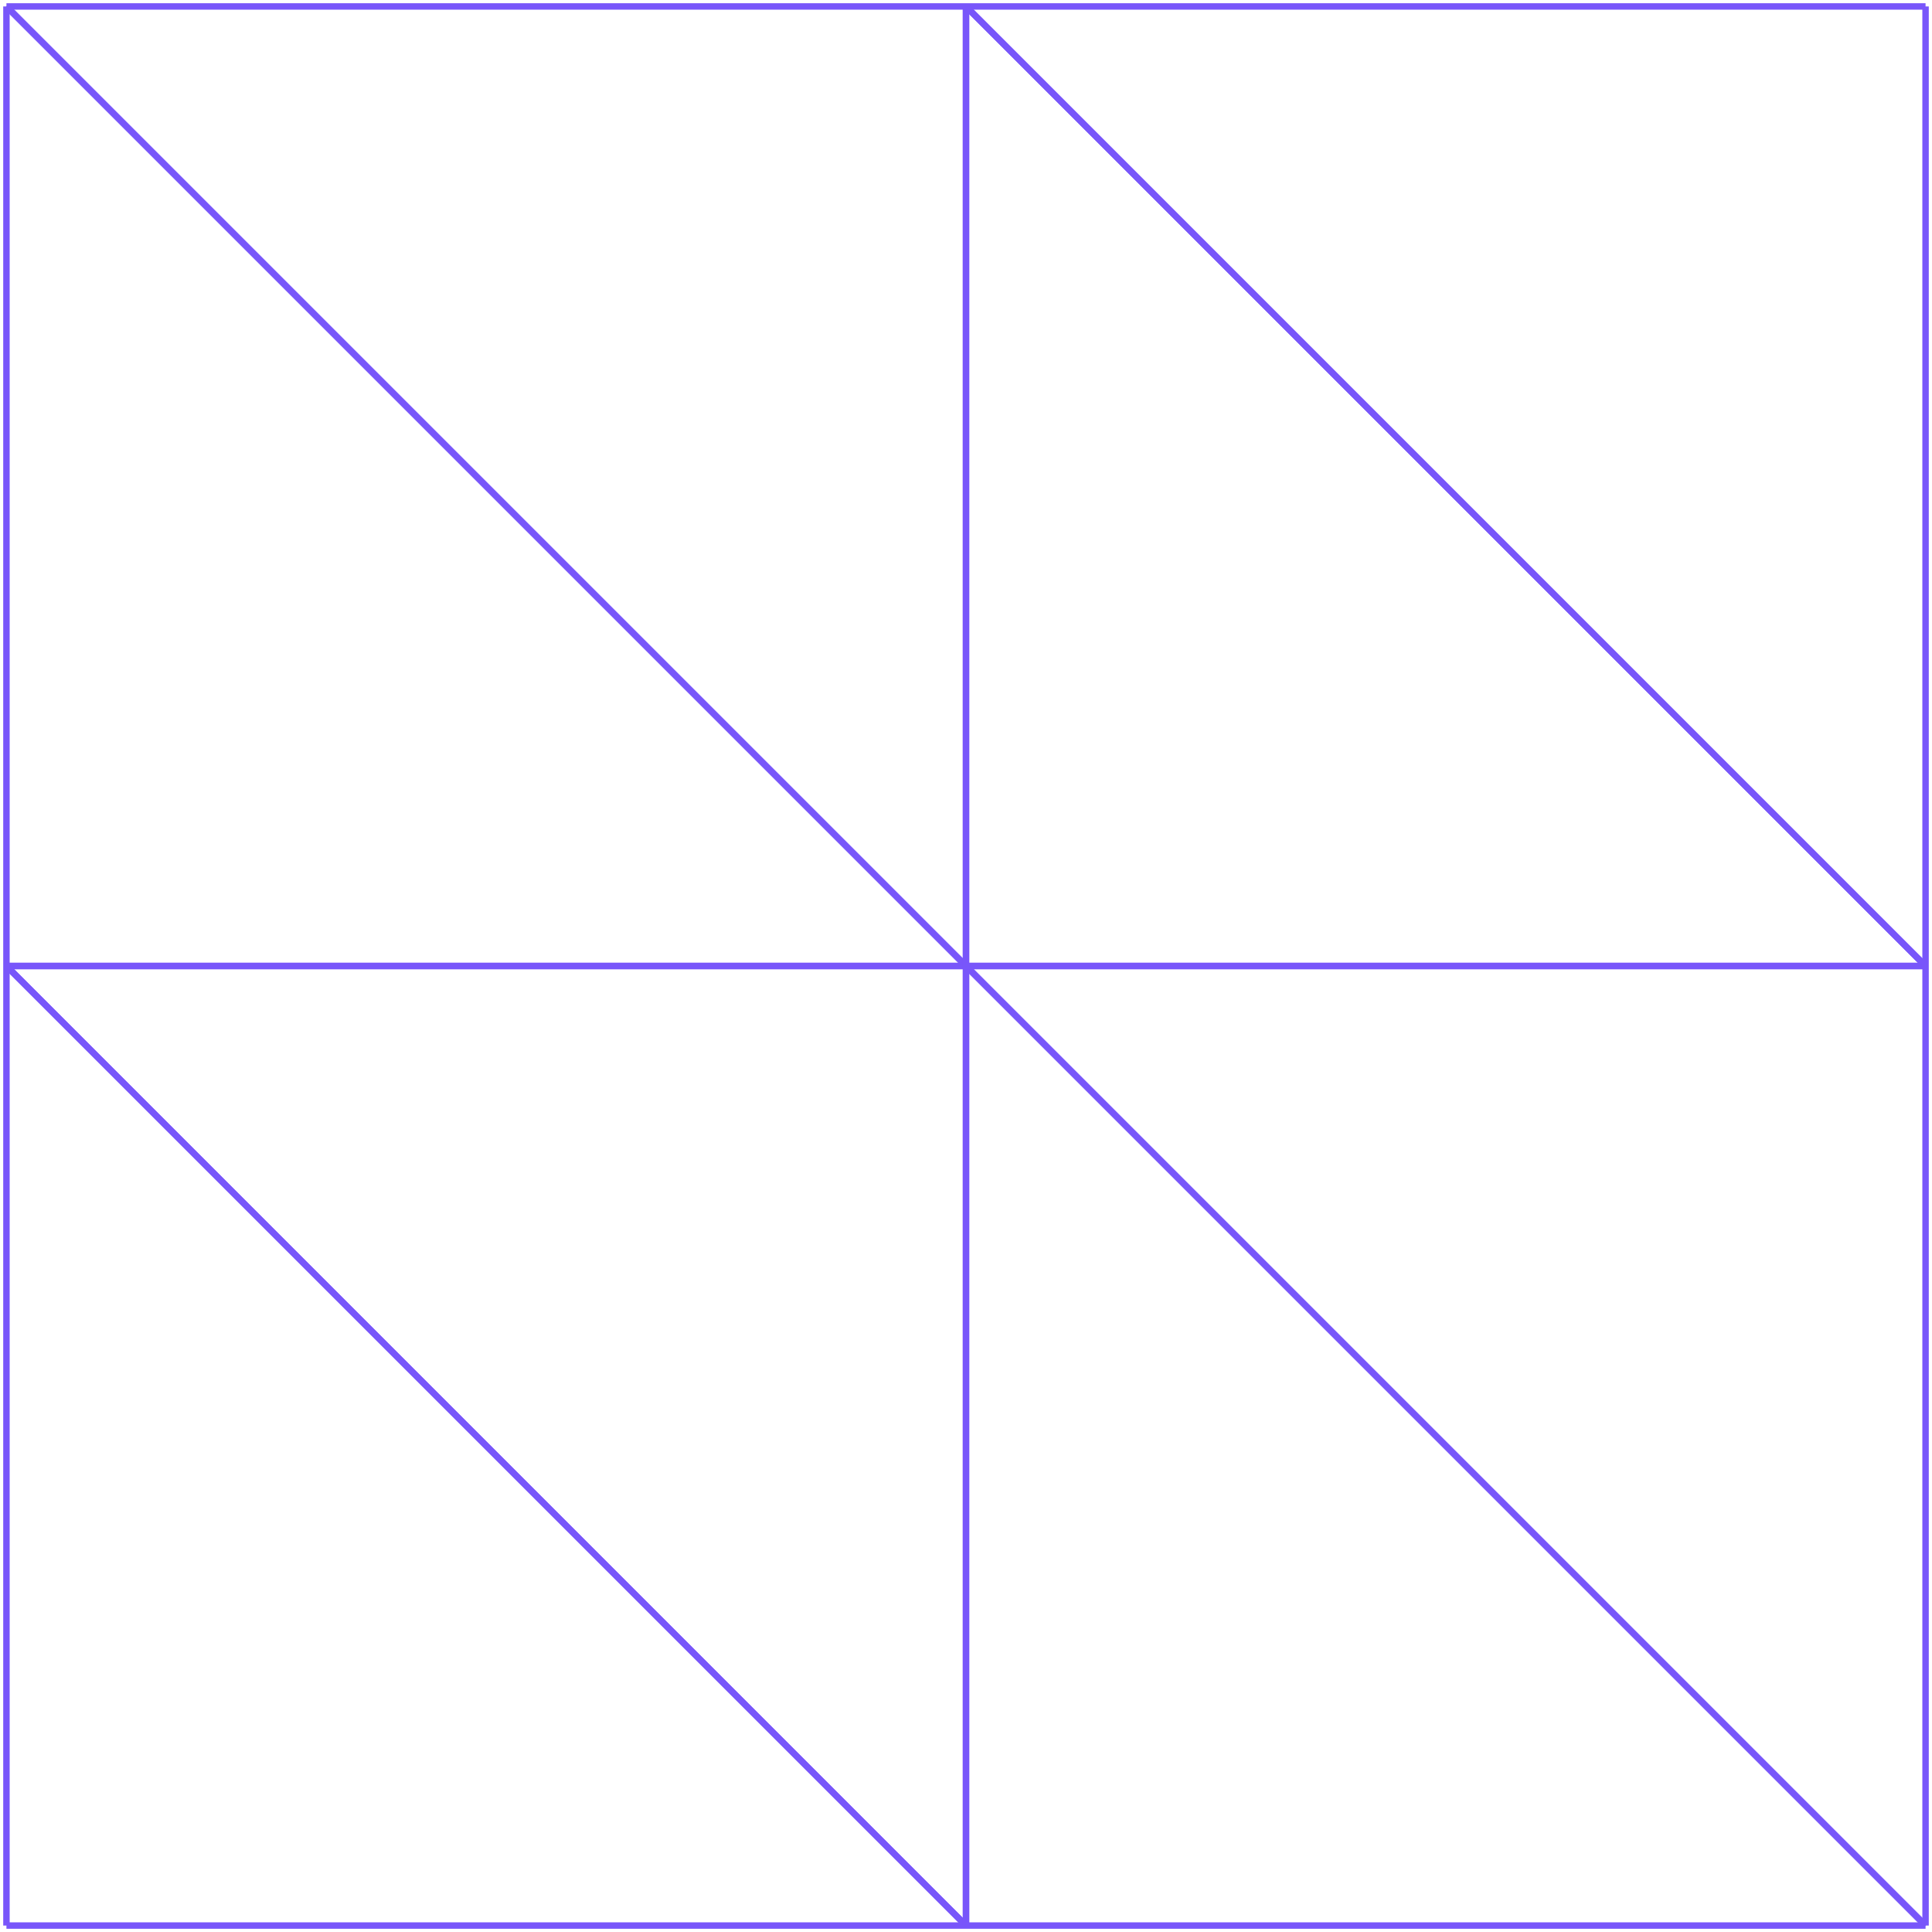 <svg xmlns="http://www.w3.org/2000/svg" version="1.1" width="300" height="300.0"><line x1="1.0" y1="299.0" x2="1.0" y2="150.0" style="stroke:#7856FA;stroke-width:1"/><line x1="1.0" y1="299.0" x2="150.0" y2="299.0" style="stroke:#7856FA;stroke-width:1"/><line x1="1.0" y1="150.0" x2="150.0" y2="299.0" style="stroke:#7856FA;stroke-width:1"/><line x1="1.0" y1="1.0" x2="150.0" y2="150.0" style="stroke:#7856FA;stroke-width:1"/><line x1="1.0" y1="1.0" x2="150.0" y2="1.0" style="stroke:#7856FA;stroke-width:1"/><line x1="150.0" y1="150.0" x2="150.0" y2="1.0" style="stroke:#7856FA;stroke-width:1"/><line x1="1.0" y1="1.0" x2="1.0" y2="150.0" style="stroke:#7856FA;stroke-width:1"/><line x1="1.0" y1="1.0" x2="150.0" y2="150.0" style="stroke:#7856FA;stroke-width:1"/><line x1="1.0" y1="150.0" x2="150.0" y2="150.0" style="stroke:#7856FA;stroke-width:1"/><line x1="299.0" y1="299.0" x2="150.0" y2="150.0" style="stroke:#7856FA;stroke-width:1"/><line x1="299.0" y1="299.0" x2="299.0" y2="150.0" style="stroke:#7856FA;stroke-width:1"/><line x1="150.0" y1="150.0" x2="299.0" y2="150.0" style="stroke:#7856FA;stroke-width:1"/><line x1="299.0" y1="299.0" x2="150.0" y2="299.0" style="stroke:#7856FA;stroke-width:1"/><line x1="299.0" y1="299.0" x2="150.0" y2="150.0" style="stroke:#7856FA;stroke-width:1"/><line x1="150.0" y1="299.0" x2="150.0" y2="150.0" style="stroke:#7856FA;stroke-width:1"/><line x1="299.0" y1="1.0" x2="150.0" y2="1.0" style="stroke:#7856FA;stroke-width:1"/><line x1="299.0" y1="1.0" x2="299.0" y2="150.0" style="stroke:#7856FA;stroke-width:1"/><line x1="150.0" y1="1.0" x2="299.0" y2="150.0" style="stroke:#7856FA;stroke-width:1"/><line x1="1.0" y1="150.0" x2="150.0" y2="299.0" style="stroke:#7856FA;stroke-width:1"/><line x1="1.0" y1="150.0" x2="150.0" y2="150.0" style="stroke:#7856FA;stroke-width:1"/><line x1="150.0" y1="299.0" x2="150.0" y2="150.0" style="stroke:#7856FA;stroke-width:1"/><line x1="150.0" y1="150.0" x2="150.0" y2="1.0" style="stroke:#7856FA;stroke-width:1"/><line x1="150.0" y1="150.0" x2="299.0" y2="150.0" style="stroke:#7856FA;stroke-width:1"/><line x1="150.0" y1="1.0" x2="299.0" y2="150.0" style="stroke:#7856FA;stroke-width:1"/></svg>